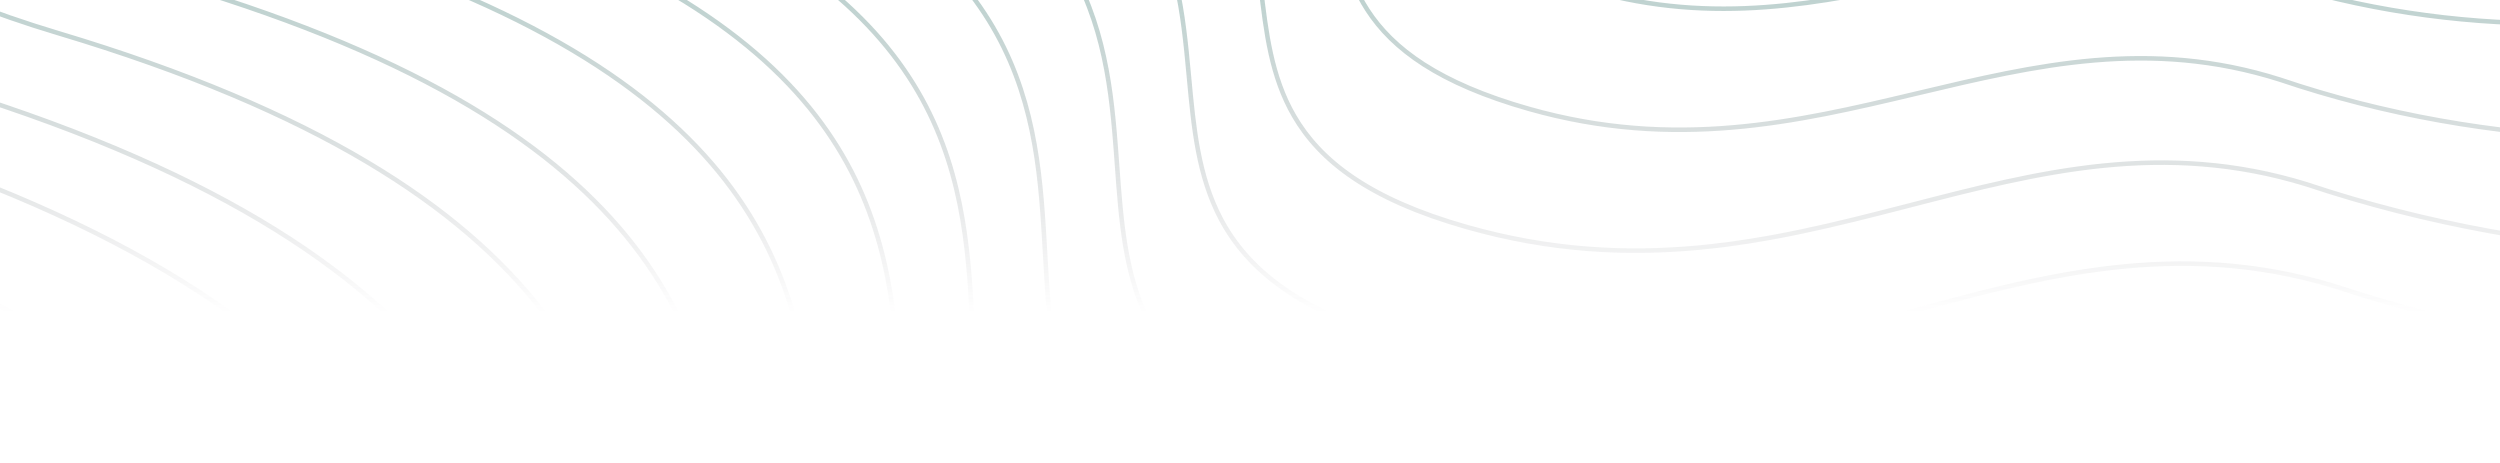 <svg width="551" height="102" viewBox="0 0 551 102" fill="none" xmlns="http://www.w3.org/2000/svg">
    <g clip-path="url(#clip0_9559_71509)">
        <path fill-rule="evenodd" clip-rule="evenodd"
            d="M381.94 396.026C307.14 419.602 227.209 441.784 122.741 412.332C70.48 397.599 46.84 374.908 35.886 347.596C30.418 333.964 28.125 319.212 26.979 303.79C26.32 294.908 26.039 285.766 25.755 276.481L25.755 276.478L25.755 276.476L25.755 276.474L25.755 276.472L25.755 276.469L25.755 276.468L25.755 276.466L25.755 276.464L25.755 276.462L25.755 276.46L25.755 276.459L25.755 276.457L25.755 276.456C25.546 269.659 25.335 262.786 24.971 255.883C23.244 223.138 18.068 189.35 -6.542 157.81C-31.159 126.263 -75.274 96.895 -155.033 73.138C-234.959 49.331 -285.198 4.826 -311.19 -48.652C-337.177 -102.12 -338.899 -164.501 -321.904 -224.026C-287.922 -343.056 -179.043 -450.838 -39.267 -453.294C30.473 -454.519 77.95 -459.91 114.301 -469.85C150.636 -479.786 175.873 -494.273 201.126 -513.725C214.562 -524.075 228.01 -535.838 243.138 -549.071C284.889 -585.591 339.437 -633.305 441.867 -693.405C581.562 -775.37 769.018 -759.4 906.904 -692.933C975.852 -659.697 1032.46 -613.811 1064.52 -561.165C1096.58 -508.5 1104.08 -449.072 1074.77 -388.854C1045.55 -328.821 1030.97 -287.282 1027.33 -253.581C1023.69 -219.912 1030.96 -194.032 1045.54 -165.295C1053.53 -149.553 1063.72 -132.948 1075.5 -113.74L1075.5 -113.739C1106.75 -62.802 1149.23 6.436 1191.68 126.41C1218.71 202.802 1213.98 262.131 1187.05 306.686C1160.14 351.225 1111.11 380.894 1049.75 398.11C927.042 432.54 754.779 417.247 610.395 371.156C530.86 348.778 464.252 369.915 393.922 392.233C389.941 393.496 385.948 394.763 381.94 396.026ZM393.675 391.262C463.961 368.956 530.839 347.731 610.674 370.196L610.682 370.198L610.691 370.201C754.964 416.258 927.02 431.507 1049.48 397.147C1110.7 379.968 1159.46 350.408 1186.2 306.168C1212.92 261.944 1217.7 202.946 1190.74 126.744C1148.33 6.88 1105.95 -62.196 1074.7 -113.124C1062.9 -132.368 1052.68 -149.02 1044.65 -164.843C1030.01 -193.701 1022.67 -219.777 1026.34 -253.689C1030 -287.569 1044.64 -329.235 1073.87 -389.292C1103.01 -449.164 1095.58 -508.232 1063.66 -560.645C1031.74 -613.078 975.304 -658.852 906.469 -692.033C768.789 -758.4 581.7 -774.291 442.373 -692.542C340.033 -632.495 285.595 -584.878 243.851 -548.363C228.702 -535.112 215.224 -523.323 201.736 -512.933C176.4 -493.417 151.048 -478.862 114.564 -468.885C78.096 -458.913 30.523 -453.52 -39.249 -452.294C-178.496 -449.848 -287.055 -342.45 -320.943 -223.751C-337.884 -164.413 -336.149 -102.293 -310.291 -49.089C-284.437 4.104 -234.442 48.441 -154.747 72.18C-74.884 95.968 -30.548 125.42 -5.754 157.195C19.046 188.978 24.239 223.017 25.969 255.831C26.335 262.764 26.545 269.626 26.752 276.399L26.752 276.403L26.754 276.458L26.754 276.464L26.755 276.47L26.755 276.476L26.755 276.483L26.756 276.49C27.039 285.746 27.317 294.836 27.977 303.716C29.119 319.094 31.402 333.729 36.814 347.224C47.62 374.167 70.954 396.693 123.013 411.37C227.184 440.738 306.874 418.637 381.64 395.073C385.664 393.804 389.675 392.531 393.675 391.262ZM138.894 383.201C238.022 411.158 313.868 390.101 384.841 367.724C388.643 366.525 392.431 365.323 396.208 364.124C462.938 342.94 526.13 322.88 601.586 344.118C738.583 387.867 902.034 402.384 1018.47 369.702C1076.69 353.36 1123.22 325.196 1148.76 282.913C1174.31 240.615 1178.8 184.293 1153.15 111.78C1112.87 -2.098 1072.57 -67.821 1042.92 -116.17C1031.74 -134.4 1022.07 -150.161 1014.49 -165.101C1000.66 -192.373 993.763 -216.933 997.216 -248.885C1000.67 -280.869 1014.5 -320.292 1042.22 -377.273C1070.03 -434.439 1062.92 -490.856 1032.49 -540.85C1002.07 -590.825 948.36 -634.382 882.937 -665.93C752.104 -729.02 574.233 -744.18 441.679 -666.376C344.489 -609.33 292.731 -564.039 253.117 -529.375L253.115 -529.373L253.114 -529.373L253.108 -529.368L253.106 -529.366L253.106 -529.365C238.757 -516.81 226.002 -505.649 213.257 -495.828C189.299 -477.366 165.357 -463.618 130.885 -454.188C96.398 -444.753 51.354 -439.637 -14.815 -438.474C-147.45 -436.143 -250.765 -333.829 -283.01 -220.842C-299.136 -164.337 -297.503 -105.121 -272.843 -54.364C-248.178 -3.597 -200.504 38.65 -124.662 61.249C-48.989 83.797 -7.138 111.67 16.214 141.608C39.56 171.538 44.471 203.602 46.109 234.682C46.455 241.233 46.655 247.757 46.853 254.209L46.853 254.211L46.853 254.212L46.853 254.213L46.853 254.215L46.853 254.216L46.853 254.217L46.853 254.218L46.853 254.22L46.853 254.221L46.853 254.223L46.853 254.224L46.853 254.225L46.853 254.227L46.853 254.23C47.123 263.043 47.389 271.722 48.015 280.154C49.102 294.793 51.278 308.798 56.467 321.741C66.864 347.674 89.302 369.215 138.894 383.201ZM601.866 343.158C526.109 321.833 462.648 341.981 395.96 363.153C392.165 364.358 388.359 365.566 384.54 366.77C313.602 389.136 237.997 410.112 139.165 382.239C89.777 368.31 67.644 346.933 57.395 321.368C52.262 308.563 50.096 294.675 49.012 280.08C48.386 271.651 48.123 263.025 47.854 254.241C47.656 247.784 47.456 241.241 47.108 234.629C45.466 203.482 40.538 171.167 17.003 140.993C-6.527 110.827 -48.599 82.87 -124.377 60.29C-199.987 37.76 -247.417 -4.319 -271.943 -54.801C-296.475 -105.294 -298.121 -164.249 -282.049 -220.567C-249.897 -333.224 -146.904 -435.153 -14.798 -437.474C51.404 -438.638 96.544 -443.757 131.149 -453.223C165.77 -462.694 189.827 -476.511 213.868 -495.036C226.661 -504.895 239.444 -516.079 253.81 -528.65L253.811 -528.651L253.813 -528.652L253.817 -528.656L253.824 -528.662L253.83 -528.667L253.83 -528.668C293.437 -563.326 345.086 -608.521 442.185 -665.514C574.372 -743.102 751.875 -728.021 882.503 -665.029C947.811 -633.536 1001.35 -590.092 1031.64 -540.33C1061.92 -490.587 1068.97 -434.531 1041.32 -377.711C1013.59 -320.707 999.697 -281.155 996.221 -248.993C992.743 -216.798 999.708 -192.042 1013.6 -164.648C1021.22 -149.628 1030.91 -133.821 1042.12 -115.555C1071.76 -67.215 1111.97 -1.655 1152.21 112.114C1177.79 184.437 1173.25 240.428 1147.9 282.396C1122.54 324.379 1076.28 352.434 1018.2 368.739C902.013 401.351 738.768 386.878 601.883 343.163L601.874 343.16L601.866 343.158ZM387.626 340.509C320.339 361.734 248.427 381.708 154.44 355.189C107.419 341.922 86.139 321.485 76.279 296.878C71.358 284.598 69.294 271.311 68.264 257.425C67.67 249.439 67.418 241.218 67.162 232.87L67.162 232.868L67.162 232.865L67.162 232.863L67.162 232.861L67.162 232.858L67.162 232.856L67.162 232.854L67.162 232.852L67.162 232.85L67.162 232.848L67.162 232.846L67.162 232.844L67.162 232.842L67.162 232.831C66.974 226.706 66.784 220.512 66.457 214.294C64.904 184.817 60.248 154.41 38.12 126.028C15.986 97.637 -23.686 71.202 -95.425 49.815C-167.333 28.378 -212.536 -11.698 -235.924 -59.858C-259.306 -108.008 -260.854 -164.182 -245.564 -217.781C-214.992 -324.959 -117.036 -422.015 8.723 -424.226C71.454 -425.329 114.156 -430.182 146.848 -439.129C179.525 -448.073 202.22 -461.112 224.932 -478.621C237.016 -487.937 249.111 -498.526 262.718 -510.438C300.274 -543.318 349.347 -586.279 441.49 -640.389C567.168 -714.192 735.808 -699.811 859.85 -639.967C921.877 -610.042 972.806 -568.725 1001.65 -521.318C1030.5 -473.891 1037.24 -420.37 1010.87 -366.14C984.593 -312.093 971.483 -274.703 968.207 -244.371C964.934 -214.071 971.472 -190.78 984.585 -164.915C991.768 -150.746 1000.93 -135.799 1011.53 -118.508C1039.64 -72.649 1077.85 -10.306 1116.04 97.711C1140.36 166.495 1136.1 219.926 1111.87 260.054C1087.65 300.167 1043.53 326.883 988.334 342.385C877.945 373.386 722.979 359.616 593.097 318.119C521.568 297.977 461.666 317.001 398.401 337.094C394.821 338.231 391.23 339.372 387.626 340.509ZM398.153 336.123C461.375 316.042 521.547 296.929 593.376 317.158L593.384 317.161L593.393 317.163C723.164 358.627 877.923 372.353 988.063 341.422C1043.13 325.958 1086.98 299.35 1111.02 259.537C1135.05 219.739 1139.35 166.639 1115.1 98.044C1076.95 -9.863 1038.83 -72.043 1010.73 -117.893C1000.11 -135.22 990.916 -150.214 983.693 -164.463C970.519 -190.45 963.914 -213.936 967.212 -244.478C970.508 -274.989 983.683 -312.508 1009.97 -366.577C1036.18 -420.462 1029.49 -473.623 1000.79 -520.798C972.081 -567.992 921.329 -609.196 859.416 -639.066C735.579 -698.811 567.306 -713.114 441.996 -639.527C349.944 -585.47 300.981 -542.605 263.432 -509.732L263.431 -509.731C249.803 -497.8 237.678 -487.185 225.543 -477.829C202.749 -460.256 179.938 -447.149 147.112 -438.165C114.302 -429.185 71.504 -424.33 8.74 -423.226C-116.489 -421.024 -214.124 -324.354 -244.603 -217.507C-259.839 -164.094 -258.278 -108.181 -235.024 -60.295C-211.775 -12.419 -166.815 27.488 -95.139 48.856C-23.295 70.275 16.597 96.794 38.909 125.413C61.227 154.039 65.899 184.696 67.455 214.241C67.786 220.514 67.976 226.72 68.163 232.845C68.418 241.176 68.668 249.357 69.261 257.351C70.288 271.194 72.341 284.364 77.207 296.506C86.92 320.744 107.895 341.017 154.712 354.227C248.401 380.662 320.073 360.769 387.325 339.555C390.945 338.413 394.552 337.267 398.15 336.125L398.153 336.123ZM167.6 331.66C257.236 356.972 325.819 337.907 389.987 317.649C393.424 316.564 396.848 315.476 400.262 314.391C460.595 295.214 517.713 277.059 585.918 296.28C709.782 335.886 857.566 349.029 962.843 319.44C1015.49 304.644 1057.57 279.144 1080.67 240.853C1103.78 202.547 1107.83 151.546 1084.64 85.895C1048.23 -17.199 1011.78 -76.703 984.976 -120.471L984.975 -120.472C974.868 -136.973 966.131 -151.238 959.282 -164.758C946.779 -189.441 940.546 -211.665 943.666 -240.578C946.79 -269.523 959.291 -305.205 984.353 -356.786C1009.5 -408.551 1003.07 -459.64 975.553 -504.909C948.046 -550.16 899.475 -589.595 840.321 -618.156C722.025 -675.274 561.195 -689.001 441.335 -618.558C353.462 -566.915 306.662 -525.91 270.847 -494.53C257.872 -483.162 246.338 -473.056 234.816 -464.166C213.159 -447.456 191.519 -435.014 160.36 -426.479C129.186 -417.94 88.466 -413.309 28.645 -412.256C-91.296 -410.146 -184.717 -317.507 -213.875 -215.209C-228.456 -164.05 -226.98 -110.432 -204.679 -64.472C-182.373 -18.501 -139.26 19.75 -70.681 40.212C-2.27 60.623 35.557 85.85 56.661 112.941C77.759 140.024 82.198 169.038 83.679 197.169C83.991 203.09 84.172 208.988 84.351 214.822L84.351 214.824L84.351 214.826L84.351 214.828L84.351 214.83L84.351 214.832L84.351 214.835L84.351 214.837L84.351 214.84L84.351 214.842L84.351 214.845L84.351 214.848L84.351 214.851L84.351 214.854L84.351 214.857L84.351 214.86L84.352 214.867L84.352 214.875L84.352 214.882L84.353 214.889L84.353 214.897L84.353 214.905L84.354 214.913C84.597 222.875 84.837 230.718 85.402 238.334C86.385 251.588 88.353 264.272 93.047 275.995C102.454 299.488 122.755 318.996 167.6 331.66ZM586.198 295.32C517.692 276.011 460.303 294.254 400.014 313.42L400.01 313.421L399.928 313.447C396.524 314.529 393.111 315.614 389.686 316.695C325.553 336.942 257.211 355.926 167.872 330.698C123.23 318.092 103.235 298.748 93.975 275.623C89.337 264.037 87.379 251.471 86.4 238.26C85.834 230.631 85.595 222.824 85.352 214.873C85.174 209.028 84.993 203.105 84.678 197.117C83.193 168.918 78.738 139.653 57.45 112.326C36.169 85.008 -1.879 59.696 -70.395 39.253C-138.742 18.861 -181.612 -19.223 -203.78 -64.908C-225.953 -110.604 -227.441 -163.962 -212.913 -214.935C-183.849 -316.903 -90.749 -409.155 28.662 -411.256C88.516 -412.31 129.332 -416.944 160.624 -425.515C191.932 -434.09 213.687 -446.601 235.427 -463.374C247.001 -472.305 258.564 -482.436 271.561 -493.824C307.37 -525.198 354.06 -566.106 441.842 -617.696C561.334 -687.923 721.795 -674.274 839.886 -617.256C898.925 -588.749 947.321 -549.427 974.699 -504.39C1002.06 -459.372 1008.44 -408.644 983.453 -357.223C958.38 -305.619 945.815 -269.809 942.672 -240.685C939.525 -211.53 945.826 -189.111 958.39 -164.306C965.28 -150.705 974.046 -136.394 984.175 -119.857C1010.98 -76.097 1047.32 -16.756 1083.7 86.228C1106.82 151.69 1102.72 202.36 1079.81 240.336C1056.89 278.327 1015.08 303.719 962.573 318.477C857.545 347.996 709.967 334.896 586.214 295.325L586.206 295.322L586.198 295.32ZM392.888 289.343C332.547 308.402 268.049 326.342 183.753 302.525C141.577 290.609 122.478 272.25 113.629 250.135C109.213 239.102 107.362 227.165 106.438 214.694C105.906 207.512 105.679 200.116 105.449 192.606C105.281 187.106 105.111 181.545 104.817 175.964C103.425 149.498 99.251 122.208 79.418 96.735C59.579 71.253 24.015 47.521 -40.311 28.318C-104.805 9.065 -145.353 -26.929 -166.332 -70.188C-187.306 -113.437 -188.694 -163.891 -174.98 -212.029C-147.56 -308.284 -59.704 -395.455 53.096 -397.44C109.347 -398.431 147.635 -402.788 176.945 -410.821C206.24 -418.849 226.585 -430.554 246.947 -446.273C257.781 -454.636 268.625 -464.143 280.826 -474.838C314.504 -504.362 358.515 -542.944 441.148 -591.534C553.867 -657.816 705.111 -644.898 816.354 -591.157C871.982 -564.283 917.66 -527.178 943.53 -484.598C969.412 -441.999 975.461 -393.922 951.806 -345.21C928.24 -296.68 916.487 -263.113 913.55 -235.886C910.617 -208.69 916.476 -187.787 928.231 -164.568C934.67 -151.849 942.885 -138.429 952.389 -122.905C977.597 -81.726 1011.87 -25.738 1046.11 71.26C1067.92 133.034 1064.11 181.027 1042.37 217.077C1020.64 253.111 981.068 277.106 931.561 291.028C832.559 318.868 693.586 306.501 577.11 269.238C512.983 251.157 459.282 268.235 402.547 286.278C399.338 287.298 396.119 288.322 392.888 289.343ZM402.299 285.307C458.99 267.276 512.963 250.109 577.389 268.278L577.398 268.28L577.406 268.283C693.771 305.512 832.537 317.836 931.291 290.065C980.663 276.181 1019.97 252.295 1041.52 216.561C1063.06 180.841 1066.91 133.178 1045.17 71.593C1010.97 -25.295 976.791 -81.121 951.588 -122.291L951.587 -122.293L951.585 -122.295C942.061 -137.853 933.818 -151.318 927.339 -164.116C915.523 -187.456 909.596 -208.555 912.556 -235.993C915.512 -263.399 927.329 -297.094 950.906 -345.646C974.394 -394.015 968.404 -441.731 942.676 -484.079C916.935 -526.445 871.433 -563.438 815.919 -590.256C704.881 -643.899 554.005 -656.737 441.654 -590.672C359.112 -542.135 315.212 -503.65 281.54 -474.132C269.318 -463.418 258.444 -453.885 247.559 -445.482C227.114 -429.699 206.653 -417.926 177.209 -409.857C147.781 -401.791 109.397 -397.431 53.114 -396.441C-59.156 -394.464 -146.692 -307.681 -174.019 -211.755C-187.679 -163.803 -186.279 -113.609 -165.432 -70.624C-144.591 -27.65 -104.287 8.177 -40.025 27.36C24.406 46.594 60.19 70.411 80.207 96.12C100.23 121.837 104.42 149.378 105.816 175.911C106.111 181.52 106.281 187.067 106.448 192.542L106.448 192.546L106.45 192.601L106.45 192.607L106.45 192.613L106.451 192.62C106.679 200.099 106.903 207.442 107.435 214.62C108.356 227.048 110.197 238.868 114.557 249.764C123.259 271.51 142.053 289.704 184.025 301.563C268.024 325.296 332.281 307.438 392.586 288.389C395.835 287.363 399.071 286.334 402.299 285.307ZM196.897 278.994C276.843 301.604 338.013 284.573 395.234 266.481C398.287 265.516 401.329 264.547 404.362 263.582L404.377 263.577L404.393 263.572C458.195 246.445 509.113 230.237 569.915 247.397C680.372 282.769 812.165 294.509 906.055 268.081C953.005 254.865 990.543 232.086 1011.15 197.874C1031.77 163.647 1035.38 118.083 1014.7 59.442C982.228 -32.633 949.724 -85.782 925.82 -124.87C916.808 -139.605 909.019 -152.342 902.913 -164.413C891.768 -186.449 886.213 -206.286 888.994 -232.095C891.778 -257.935 902.922 -289.794 925.269 -335.858C947.706 -382.106 941.968 -427.75 917.421 -468.192C892.885 -508.614 849.564 -543.839 796.809 -569.349C691.312 -620.364 547.878 -632.627 440.977 -569.706C362.615 -523.582 320.877 -486.957 288.939 -458.932C277.37 -448.781 267.087 -439.758 256.815 -431.82C237.508 -416.901 218.218 -405.793 190.441 -398.173C162.65 -390.549 126.345 -386.413 73.002 -385.473C-33.979 -383.588 -117.301 -300.834 -143.306 -209.459C-156.312 -163.761 -154.996 -115.863 -135.103 -74.804C-115.205 -33.734 -76.748 0.436 -15.582 18.713C45.415 36.939 79.134 59.465 97.943 83.646C116.746 107.82 120.704 133.718 122.024 158.837C122.303 164.133 122.464 169.411 122.624 174.632L122.624 174.645L122.624 174.648C122.842 181.772 123.057 188.789 123.561 195.601C124.438 207.44 126.193 218.773 130.382 229.25C138.778 250.251 156.896 267.682 196.897 278.994ZM570.195 246.437C509.092 229.189 457.903 245.486 404.145 262.602C401.083 263.576 398.013 264.554 394.933 265.528C337.746 283.608 276.817 300.558 197.169 278.032C157.373 266.777 139.559 249.511 131.31 228.879C127.177 218.539 125.432 207.323 124.558 195.527C124.054 188.714 123.841 181.745 123.625 174.646L123.624 174.637L123.624 174.629L123.624 174.621L123.623 174.614L123.623 174.607L123.623 174.6L123.623 174.594L123.621 174.539L123.621 174.535C123.463 169.351 123.302 164.097 123.023 158.785C121.699 133.598 117.725 107.449 98.733 83.032C79.746 58.623 45.806 36.013 -15.296 17.755C-76.229 -0.453 -114.443 -34.455 -134.203 -75.24C-153.968 -116.035 -155.297 -163.673 -142.344 -209.185C-116.433 -300.231 -33.431 -382.597 73.02 -384.473C126.394 -385.414 162.796 -389.552 190.706 -397.209C218.631 -404.869 238.037 -416.046 257.427 -431.029C267.751 -439.006 278.063 -448.056 289.654 -458.226L289.654 -458.226L289.654 -458.227C321.585 -486.245 363.213 -522.773 441.485 -568.844C548.017 -631.549 691.082 -619.364 796.374 -568.449C849.014 -542.994 892.16 -507.882 916.566 -467.673C940.96 -427.482 946.639 -382.198 924.37 -336.295C902.011 -290.208 890.803 -258.22 887.999 -232.202C885.192 -206.152 890.814 -186.119 902.021 -163.961C908.167 -151.811 915.985 -139.027 925.018 -124.256C948.919 -85.177 981.324 -32.191 1013.76 59.775C1034.37 118.226 1030.72 163.461 1010.3 197.358C989.867 231.27 952.601 253.94 905.784 267.118C812.143 293.476 680.557 281.78 570.212 246.442L570.204 246.44L570.195 246.437ZM397.919 240.353C344.242 257.339 286.854 273.332 211.852 252.102C174.324 241.479 157.318 225.109 149.438 205.381C145.507 195.541 143.86 184.897 143.038 173.781C142.564 167.38 142.363 160.786 142.158 154.092C142.009 149.19 141.857 144.235 141.596 139.264C140.358 115.682 136.646 91.376 119.014 68.688C101.376 45.992 69.752 24.847 12.538 7.736C-44.845 -9.426 -80.928 -41.512 -99.597 -80.079C-118.261 -118.635 -119.495 -163.612 -107.294 -206.522C-82.897 -292.32 -4.728 -370.025 95.642 -371.795C145.678 -372.678 179.731 -376.561 205.797 -383.718C231.848 -390.87 249.94 -401.297 268.048 -415.302C277.681 -422.753 287.326 -431.223 298.177 -440.753L298.179 -440.754C328.137 -467.065 367.293 -501.454 440.803 -544.759C541.092 -603.84 675.651 -592.323 774.618 -544.425C824.107 -520.473 864.75 -487.399 887.769 -449.441C910.8 -411.465 916.184 -368.601 895.133 -325.171C874.171 -281.924 863.719 -252.017 861.108 -227.762C858.5 -203.539 863.709 -184.921 874.162 -164.235C879.888 -152.905 887.194 -140.948 895.646 -127.115C918.07 -90.417 948.563 -40.514 979.026 45.935C998.429 100.995 995.041 143.784 975.694 175.928C956.356 208.057 921.135 229.447 877.09 241.856C789.009 266.67 665.375 255.647 561.759 222.437C504.733 206.328 456.978 221.543 406.509 237.623C403.655 238.532 400.792 239.444 397.919 240.353ZM406.26 236.652C456.686 220.584 504.712 205.28 562.039 221.477L562.048 221.479L562.056 221.482C665.561 254.658 788.987 265.637 876.819 240.893C920.73 228.522 955.68 207.242 974.837 175.412C993.986 143.598 997.419 101.139 978.083 46.267C947.659 -40.071 917.264 -89.813 894.845 -126.502C886.37 -140.371 879.036 -152.374 873.269 -163.784C862.755 -184.591 857.48 -203.405 860.113 -227.869C862.744 -252.302 873.26 -282.337 894.233 -325.607C915.118 -368.693 909.793 -411.198 886.914 -448.923C864.024 -486.667 823.557 -519.628 774.182 -543.525C675.42 -591.324 541.23 -602.761 441.31 -543.897C367.891 -500.645 328.846 -466.354 298.894 -440.048C288.02 -430.499 278.346 -422.002 268.66 -414.511C250.469 -400.443 232.262 -389.947 206.062 -382.754C179.877 -375.564 145.728 -371.679 95.66 -370.796C-4.179 -369.035 -82.029 -291.717 -106.332 -206.249C-118.48 -163.525 -117.234 -118.808 -98.697 -80.515C-80.165 -42.232 -44.326 -10.314 12.825 6.778C70.144 23.92 101.988 45.15 119.803 68.074C137.625 91.005 141.353 115.563 142.595 139.212C142.859 144.237 143.01 149.204 143.16 154.105L143.16 154.118L143.16 154.121C143.363 160.779 143.562 167.315 144.035 173.707C144.855 184.78 146.491 195.307 150.367 205.01C158.1 224.369 174.801 240.575 212.125 251.14C286.829 272.285 343.975 256.375 397.617 239.4C400.507 238.485 403.388 237.568 406.26 236.652ZM226.209 226.331C296.465 246.239 350.222 231.242 400.496 215.316C403.186 214.464 405.865 213.609 408.536 212.757L408.537 212.757L408.538 212.756L408.539 212.756C455.81 197.68 500.528 183.417 553.928 198.517C650.978 229.656 766.779 239.992 849.283 216.725C890.54 205.089 923.536 185.031 941.653 154.898C959.779 124.75 962.951 84.622 944.777 32.992C916.244 -48.064 887.681 -94.858 866.679 -129.266C858.763 -142.235 851.922 -153.444 846.56 -164.064C836.772 -183.455 831.895 -200.905 834.337 -223.609C836.782 -246.344 846.569 -274.381 866.202 -314.928C885.923 -355.658 880.879 -395.857 859.303 -431.471C837.74 -467.066 799.669 -498.079 753.314 -520.538C660.615 -565.45 534.577 -576.25 440.635 -520.85C371.783 -480.246 335.107 -448.001 307.048 -423.332L307.047 -423.331C296.884 -414.397 287.852 -406.456 278.831 -399.471C261.873 -386.343 244.932 -376.568 220.538 -369.864C196.129 -363.155 164.238 -359.514 117.376 -358.687C23.353 -357.027 -49.87 -284.159 -72.722 -203.706C-84.151 -163.469 -82.996 -121.291 -65.512 -85.133C-48.022 -48.965 -14.22 -18.876 39.532 -2.783C93.116 13.259 122.727 33.081 139.241 54.354C155.749 75.618 159.225 98.4 160.385 120.508C160.63 125.166 160.771 129.812 160.912 134.407C161.103 140.684 161.292 146.869 161.735 152.871C162.506 163.294 164.049 173.277 167.732 182.508C175.117 201.015 191.054 216.369 226.209 226.331ZM554.209 197.558C500.507 182.369 455.518 196.72 408.291 211.786C405.6 212.644 402.902 213.505 400.194 214.362C349.955 230.277 296.44 245.192 226.482 225.369C191.531 215.465 175.899 200.277 168.661 182.137C165.032 173.044 163.5 163.177 162.733 152.797C162.289 146.8 162.103 140.669 161.913 134.422L161.912 134.412L161.912 134.403L161.912 134.394L161.911 134.386L161.911 134.377L161.911 134.369L161.91 134.362L161.91 134.355L161.909 134.348L161.909 134.341L161.909 134.335L161.909 134.329C161.77 129.764 161.63 125.137 161.384 120.455C160.221 98.28 156.728 75.248 140.031 53.74C123.34 32.24 93.508 12.332 39.819 -3.741C-13.7 -19.764 -47.259 -49.684 -64.611 -85.569C-81.969 -121.463 -83.137 -163.381 -71.76 -203.433C-49.001 -283.557 23.903 -356.036 117.394 -357.687C164.288 -358.515 196.275 -362.158 220.803 -368.9C245.347 -375.645 262.403 -385.488 279.443 -398.681C288.516 -405.706 297.579 -413.673 307.763 -422.627C335.816 -447.29 372.382 -479.438 441.143 -519.989C534.715 -575.171 660.385 -564.451 752.878 -519.638C799.118 -497.235 837.013 -466.335 858.448 -430.953C879.871 -395.59 884.857 -355.75 865.302 -315.363C845.658 -274.794 835.807 -246.629 833.343 -223.716C830.875 -200.771 835.818 -183.126 845.668 -163.614C851.069 -152.913 857.94 -141.657 865.878 -128.653L865.878 -128.653C886.875 -94.254 915.34 -47.622 943.834 33.324C961.942 84.765 958.724 124.563 940.796 154.382C922.859 184.216 890.134 204.164 849.011 215.762C766.758 238.959 651.164 228.667 554.226 197.563L554.217 197.56L554.209 197.558ZM403.074 190.276C356.201 205.143 306.076 219.144 240.566 200.559C207.784 191.258 192.916 176.921 186.026 159.633C182.59 151.013 181.151 141.69 180.433 131.959C180.022 126.391 179.847 120.653 179.67 114.83L179.67 114.822L179.67 114.814L179.669 114.806L179.669 114.799L179.668 114.791L179.668 114.784L179.668 114.777L179.667 114.769L179.667 114.762L179.667 114.755L179.666 114.748L179.666 114.742L179.666 114.735L179.665 114.728L179.665 114.722L179.664 114.699L179.664 114.693L179.662 114.638L179.662 114.634L179.662 114.631L179.662 114.628L179.662 114.625L179.662 114.622L179.662 114.62L179.662 114.617L179.662 114.614L179.662 114.612L179.662 114.609L179.662 114.606L179.662 114.604L179.662 114.602L179.662 114.599L179.662 114.597L179.662 114.595L179.662 114.593C179.532 110.345 179.4 106.053 179.174 101.75C178.093 81.116 174.853 59.859 159.468 40.018C144.078 20.17 116.479 1.67 66.527 -13.303C16.406 -28.327 -15.116 -56.419 -31.426 -90.189C-47.731 -123.949 -48.808 -163.327 -38.15 -200.892C-16.842 -275.999 51.434 -344.03 139.11 -345.579C182.799 -346.352 212.527 -349.75 235.279 -356.011C258.017 -362.268 273.807 -371.389 289.614 -383.642C298.022 -390.16 306.442 -397.571 315.916 -405.911L315.917 -405.911C342.077 -428.938 376.274 -459.04 440.467 -496.943C528.061 -548.663 645.58 -538.579 732.009 -496.653C775.23 -475.687 810.73 -446.735 830.838 -413.502C850.957 -380.251 855.662 -342.716 837.271 -304.686C818.967 -266.839 809.845 -240.673 807.566 -219.457C805.29 -198.272 809.835 -181.99 818.959 -163.894C823.956 -153.984 830.333 -143.522 837.712 -131.418C857.293 -99.301 883.925 -55.616 910.527 20.047C927.474 68.246 924.518 105.714 907.612 133.866C890.715 162.003 859.944 180.73 821.476 191.592C744.549 213.313 636.581 203.663 546.098 174.597C496.323 160.505 454.643 173.815 410.57 187.888L410.563 187.89C408.075 188.685 405.579 189.482 403.074 190.276ZM410.322 186.917C454.35 172.856 496.303 159.457 546.379 173.637L546.387 173.639L546.396 173.642C636.767 202.674 744.528 212.28 821.204 190.629C859.538 179.805 890.038 161.188 906.755 133.351C923.463 105.528 926.464 68.39 909.584 20.379C883.02 -55.175 856.486 -98.697 836.91 -130.806C829.509 -142.946 823.103 -153.454 818.066 -163.444C808.881 -181.661 804.27 -198.138 806.572 -219.564C808.87 -240.957 818.056 -267.251 836.37 -305.121C854.596 -342.808 849.95 -379.984 829.982 -412.985C810.003 -446.004 774.679 -474.843 731.573 -495.753C645.349 -537.579 528.2 -547.583 440.975 -496.082C376.872 -458.232 342.786 -428.228 316.633 -405.207C307.137 -396.848 298.687 -389.41 290.226 -382.852C274.337 -370.535 258.432 -361.345 235.545 -355.047C212.673 -348.753 182.849 -345.353 139.128 -344.58C51.984 -343.039 -15.973 -275.398 -37.188 -200.619C-47.793 -163.24 -46.704 -124.12 -30.526 -90.624C-14.353 -57.138 16.926 -29.215 66.814 -14.261C116.872 0.743 144.691 19.329 160.259 39.405C175.832 59.489 179.088 80.997 180.173 101.698C180.403 106.099 180.536 110.447 180.666 114.737C180.843 120.566 181.017 126.288 181.43 131.885C182.145 141.573 183.574 150.779 186.955 159.263C193.698 176.183 208.262 190.355 240.839 199.597C306.05 218.097 355.934 204.178 402.771 189.323C405.296 188.522 407.812 187.719 410.322 186.917ZM405.38 165.237C361.886 179.044 315.366 192.049 254.57 174.787C224.143 166.147 210.337 152.826 203.938 136.758C200.749 128.747 199.413 120.086 198.747 111.047C198.363 105.844 198.199 100.479 198.034 95.036C197.912 91.052 197.79 87.026 197.579 82.991C196.575 63.831 193.569 44.098 179.301 25.681C165.027 7.256 139.426 -9.922 93.08 -23.826C46.565 -37.781 17.307 -63.876 2.168 -95.248C-12.966 -126.61 -13.964 -163.189 -4.073 -198.082C15.702 -267.845 79.066 -331.039 160.439 -332.479C200.976 -333.196 228.557 -336.352 249.664 -342.165C270.757 -347.975 285.404 -356.443 300.068 -367.819C307.869 -373.871 315.68 -380.754 324.471 -388.498L324.471 -388.498C348.745 -409.883 380.48 -437.842 440.047 -473.044C521.339 -521.084 630.396 -511.716 710.601 -472.776C750.709 -453.303 783.655 -426.411 802.318 -395.541C820.992 -364.652 825.36 -329.78 808.289 -294.45C791.306 -259.303 782.843 -235.007 780.729 -215.31C778.619 -195.645 782.833 -180.53 791.297 -163.729C795.932 -154.528 801.848 -144.815 808.694 -133.577L808.695 -133.574C826.864 -103.747 851.579 -63.172 876.264 7.101C891.991 51.869 889.25 86.677 873.556 112.833C857.871 138.975 829.31 156.37 793.61 166.459C722.222 186.634 622.032 177.67 538.069 150.675C491.895 137.592 453.23 149.949 412.334 163.019C410.024 163.758 407.706 164.498 405.38 165.237ZM412.085 162.049C452.937 148.99 491.874 136.544 538.35 149.716L538.359 149.718L538.367 149.721C622.218 176.681 722.2 185.601 793.338 165.497C828.903 155.446 857.194 138.16 872.699 112.318C888.195 86.491 890.981 52.013 875.321 7.432C850.674 -62.73 826.057 -103.144 807.893 -132.963C801.025 -144.238 795.079 -153.998 790.404 -163.279C781.879 -180.202 777.599 -195.51 779.735 -215.417C781.868 -235.291 790.394 -259.715 807.388 -294.885C824.294 -329.872 819.985 -364.385 801.462 -395.023C782.928 -425.681 750.158 -452.46 710.164 -471.876C630.165 -510.716 521.478 -520.004 440.556 -472.183C381.079 -437.035 349.455 -409.173 325.188 -387.794L325.187 -387.793C316.375 -380.03 308.534 -373.122 300.681 -367.029C285.935 -355.589 271.172 -347.052 249.93 -341.201C228.703 -335.355 201.026 -332.197 160.456 -331.479C79.617 -330.048 16.571 -267.245 -3.111 -197.809C-12.949 -163.102 -11.938 -126.781 3.069 -95.683C18.07 -64.594 47.085 -38.669 93.367 -24.784C139.819 -10.848 165.64 6.415 180.092 25.068C194.548 43.729 197.571 63.711 198.577 82.939C198.791 87.028 198.914 91.066 199.035 95.05L199.035 95.056L199.035 95.057C199.199 100.468 199.361 105.777 199.744 110.973C200.407 119.969 201.732 128.514 204.867 136.388C211.119 152.088 224.622 165.243 254.843 173.825C315.341 191.003 361.619 178.079 405.077 164.284C407.364 163.558 409.644 162.829 411.918 162.102L412.027 162.068L412.085 162.049ZM408.189 141.547C367.597 154.086 324.336 165.968 268.29 150.054C239.619 141.912 226.394 129.546 220.113 114.687C216.981 107.279 215.59 99.283 214.842 90.947C214.392 85.935 214.174 80.768 213.952 75.527L213.951 75.505C213.805 72.058 213.658 68.579 213.442 65.092C212.352 47.442 209.511 29.274 196.37 12.275C183.224 -4.732 159.715 -20.636 117.137 -33.615L117.274 -34.064L117.137 -33.615C74.292 -46.719 47.21 -71.03 33.115 -100.2C19.025 -129.36 17.938 -163.322 26.979 -195.697C45.055 -260.426 103.672 -318.975 180.185 -320.284C218.069 -320.936 243.836 -323.903 263.534 -329.346C283.216 -334.784 296.857 -342.698 310.481 -353.279C317.629 -358.829 324.778 -365.12 332.794 -372.174C355.354 -392.027 384.779 -417.919 440.351 -450.343C515.817 -494.373 616.628 -485.731 690.817 -449.725C727.917 -431.719 758.411 -406.846 775.761 -378.231C793.122 -349.598 797.315 -317.22 781.791 -284.303L781.789 -284.301C766.351 -252.057 758.651 -229.643 756.734 -211.372C754.819 -193.132 758.665 -178.986 766.408 -163.261C770.749 -154.444 776.324 -145.123 782.791 -134.309C799.403 -106.533 821.906 -68.906 844.538 -4.673C859.003 36.423 856.443 68.526 841.933 92.754C827.431 116.966 801.054 133.209 768.095 142.725C702.186 161.755 609.702 153.962 532.126 128.886C488.887 116.478 452.528 127.774 414.149 139.698C412.168 140.314 410.182 140.931 408.189 141.547ZM413.911 138.725C452.245 126.813 488.873 115.43 532.409 127.928L532.417 127.93L532.425 127.932C609.886 152.972 702.159 160.722 767.817 141.765C800.642 132.288 826.752 116.155 841.075 92.24C855.39 68.34 857.993 36.564 843.595 -4.341C820.999 -68.471 798.593 -105.932 781.988 -133.697C775.498 -144.548 769.894 -153.918 765.511 -162.819C757.709 -178.664 753.8 -193 755.739 -211.477C757.675 -229.923 765.437 -252.463 780.886 -284.731C796.25 -317.306 792.116 -349.329 774.906 -377.713C757.685 -406.115 727.365 -430.875 690.38 -448.825C616.398 -484.731 515.954 -493.295 440.855 -449.479C385.376 -417.11 356.061 -391.314 333.507 -371.467L333.503 -371.464L333.5 -371.461L333.499 -371.46C325.466 -364.391 318.29 -358.077 311.095 -352.489C297.388 -341.845 283.632 -333.861 263.8 -328.382C243.984 -322.906 218.12 -319.936 180.202 -319.284C104.219 -317.984 45.925 -259.823 27.942 -195.428C18.954 -163.24 20.051 -129.535 34.015 -100.635C47.975 -71.745 74.818 -47.603 117.429 -34.571C160.112 -21.561 183.84 -5.57 197.161 11.663C210.488 28.903 213.346 47.318 214.44 65.03C214.659 68.57 214.807 72.071 214.953 75.528L214.953 75.53C215.173 80.745 215.39 85.86 215.838 90.858C216.582 99.147 217.96 107.026 221.034 114.298C227.163 128.797 240.088 141.006 268.563 149.092C324.312 164.922 367.332 153.121 407.894 140.591C409.892 139.974 411.885 139.354 413.874 138.737L413.911 138.725ZM282.001 125.319C333.297 139.886 373.299 129.127 410.989 117.855C412.645 117.36 414.296 116.864 415.943 116.369C451.807 105.593 485.867 95.359 526.174 107.096C597.365 130.253 682.142 136.874 742.571 118.99C772.791 110.047 796.984 94.956 810.302 72.673C823.629 50.375 826.008 20.975 812.804 -16.448L812.804 -16.448C792.233 -74.62 771.944 -109.278 756.892 -134.99L756.891 -134.992L756.889 -134.996C750.795 -145.406 745.559 -154.35 741.511 -162.794C734.489 -177.443 731.011 -190.62 732.73 -207.437C734.451 -224.282 741.389 -244.813 755.282 -274.154L755.285 -274.16C769.262 -304.663 765.243 -334.547 749.196 -360.923C733.16 -387.282 705.117 -410.136 671.025 -426.676C602.852 -459.749 510.287 -467.664 440.648 -427.644C389.077 -398.008 361.966 -374.183 341.119 -355.862L341.119 -355.861C333.873 -349.493 327.383 -343.79 320.887 -338.74C308.301 -328.955 295.668 -321.594 277.396 -316.527C259.108 -311.456 235.155 -308.677 199.924 -308.09C128.27 -306.912 74.401 -253.01 58.024 -193.313C49.833 -163.456 51.008 -132.112 64.054 -105.154C77.105 -78.186 102.012 -55.658 141.185 -43.405L141.186 -43.405C179.995 -31.353 201.412 -16.721 213.431 -1.133C225.445 14.449 228.12 31.052 229.298 47.192C229.514 50.15 229.68 53.1 229.844 56.027C230.127 61.063 230.406 66.03 230.93 70.847C231.759 78.481 233.207 85.811 236.28 92.616C242.444 106.265 255.087 117.676 282.001 125.319ZM526.461 106.138C485.86 94.313 451.536 104.628 415.718 115.392C414.05 115.893 412.378 116.396 410.703 116.897C373.039 128.161 333.276 138.84 282.275 124.357C255.546 116.767 243.198 105.505 237.192 92.205C234.18 85.536 232.748 78.323 231.924 70.739C231.403 65.944 231.127 61.03 230.845 56.016L230.845 56.013L230.844 56.001L230.844 55.999C230.68 53.072 230.514 50.11 230.295 47.119C229.114 30.922 226.42 14.075 214.223 -1.744C202.031 -17.556 180.397 -32.275 141.483 -44.36C102.543 -56.54 77.871 -78.898 64.954 -105.59C52.032 -132.291 50.849 -163.38 58.988 -193.048C75.271 -252.402 128.814 -305.921 199.94 -307.091C235.205 -307.678 259.256 -310.46 277.663 -315.564C296.085 -320.672 308.834 -328.102 321.501 -337.95C328.044 -343.037 334.56 -348.764 341.825 -355.148L341.826 -355.149L341.829 -355.151C362.67 -373.467 389.672 -397.197 441.146 -426.777C510.422 -466.588 602.623 -458.748 670.588 -425.776C704.565 -409.293 732.434 -386.551 748.342 -360.403C764.238 -334.274 768.197 -304.742 754.377 -274.58C740.472 -245.213 733.474 -224.557 731.735 -207.539C729.993 -190.492 733.53 -177.128 740.609 -162.361C744.702 -153.824 749.969 -144.827 756.088 -134.377C771.132 -108.681 791.324 -74.192 811.861 -16.115C824.997 21.114 822.576 50.187 809.443 72.16C796.301 94.148 772.373 109.128 742.288 118.032C682.11 135.841 597.545 129.261 526.476 106.143L526.468 106.14L526.461 106.138ZM413.781 94.163C378.993 104.167 342.249 113.802 295.705 100.584C270.547 93.439 258.488 82.984 252.441 70.546C247.423 60.226 246.578 48.576 245.705 36.532L245.704 36.523C245.53 34.126 245.355 31.713 245.146 29.293C243.881 14.663 241.371 -0.377 230.484 -14.541C219.593 -28.711 200.266 -42.07 165.226 -53.196L165.225 -53.197C129.723 -64.599 106.991 -85.344 94.984 -110.108C82.982 -134.864 81.719 -163.59 89.06 -190.929C103.738 -245.594 152.861 -294.85 219.654 -295.898C252.232 -296.419 274.372 -299.01 291.249 -303.71C308.111 -308.406 319.737 -315.212 331.284 -324.201C337.132 -328.754 342.965 -333.872 349.447 -339.56C368.581 -356.351 393.375 -378.108 440.937 -404.946C504.75 -440.956 589.067 -433.767 651.224 -403.627C682.309 -388.554 707.9 -367.719 722.623 -343.616C737.357 -319.496 741.201 -292.106 728.772 -264.017L728.767 -264.008C716.419 -237.57 710.243 -218.921 708.718 -203.502C707.195 -188.109 710.304 -175.9 716.607 -162.326C720.381 -154.196 725.284 -145.61 731.018 -135.566C734.889 -128.787 739.138 -121.343 743.676 -112.929C754.918 -92.079 767.875 -65.356 781.062 -28.224L781.062 -28.223C793.005 5.527 790.806 32.223 778.662 52.592C766.528 72.945 744.521 86.884 717.041 95.254C662.091 111.993 585.021 106.543 520.214 85.305C482.834 74.236 451.065 83.404 417.712 93.029C416.405 93.407 415.094 93.785 413.781 94.163ZM417.502 92.049C450.807 82.436 482.836 73.191 520.504 84.348L520.511 84.35L520.518 84.352C585.196 105.55 662.051 110.959 716.75 94.298C744.095 85.968 765.843 72.142 777.803 52.08C789.755 32.033 791.992 5.662 780.12 -27.89C766.952 -64.966 754.018 -91.642 742.795 -112.454C738.29 -120.809 734.052 -128.233 730.183 -135.011L730.183 -135.012L730.18 -135.016L730.179 -135.017L730.178 -135.019C724.425 -145.098 719.487 -153.748 715.7 -161.905C709.344 -175.594 706.178 -187.984 707.723 -203.601C709.265 -219.191 715.499 -237.962 727.859 -264.427C740.137 -292.178 736.354 -319.22 721.77 -343.095C707.174 -366.988 681.756 -387.711 650.788 -402.727C588.84 -432.766 504.881 -439.882 441.428 -404.076C393.967 -377.294 369.282 -355.633 350.153 -338.847C343.652 -333.142 337.792 -328 331.898 -323.412C320.271 -314.36 308.529 -307.484 291.517 -302.747C274.521 -298.013 252.283 -295.42 219.669 -294.898C153.399 -293.858 104.609 -244.981 90.026 -190.67C82.736 -163.521 84.004 -135.048 95.884 -110.545C107.76 -86.05 130.261 -65.476 165.53 -54.149C200.676 -42.989 220.215 -29.542 231.277 -15.151C242.343 -0.754 244.873 14.524 246.142 29.206C246.355 31.664 246.532 34.102 246.708 36.515C247.584 48.558 248.414 59.978 253.34 70.109C259.224 82.211 270.995 92.527 295.978 99.623C342.231 112.758 378.737 103.2 413.505 93.201C414.788 92.833 416.068 92.463 417.347 92.094L417.502 92.049ZM309.424 75.846C351.217 87.715 384.702 79.204 416.587 70.467C417.552 70.203 418.514 69.939 419.476 69.675C450.32 61.204 479.809 53.105 514.269 63.51C572.692 82.83 642.057 87.108 691.527 71.515C716.266 63.717 736.088 50.93 747.039 32.507C757.998 14.068 760.017 -9.925 749.336 -40.002L749.335 -40.003C737.418 -73.382 725.811 -97.583 715.78 -116.578C711.993 -123.749 708.438 -130.167 705.178 -136.052L705.175 -136.056L705.174 -136.058L705.173 -136.061C700.788 -143.976 696.937 -150.928 693.775 -157.452L684.696 -199.289C684.704 -199.383 684.713 -199.477 684.722 -199.571C686.051 -213.565 691.464 -230.331 702.268 -253.866L702.271 -253.873L702.274 -253.879C713.155 -279.554 709.486 -304.449 696.065 -326.312C682.655 -348.159 659.516 -366.975 631.44 -380.582C575.298 -407.789 499.228 -414.25 441.242 -382.252C397.699 -358.224 375.227 -338.539 357.806 -323.277C352.08 -318.261 346.9 -313.723 341.697 -309.666C331.189 -301.473 320.569 -295.22 305.118 -290.896C289.651 -286.567 269.325 -284.165 239.4 -283.708C177.468 -282.791 133.091 -238.181 120.112 -188.548C113.621 -163.726 114.973 -137.619 125.931 -115.066C136.893 -92.505 157.448 -73.543 189.279 -62.992L189.281 -62.991C220.552 -52.791 237.788 -40.705 247.552 -27.953C257.313 -15.206 259.657 -1.73 261.009 11.391C261.205 13.29 261.38 15.183 261.554 17.067C262.579 28.163 263.572 38.923 268.618 48.476C274.548 59.7 286.024 69.199 309.424 75.846ZM704.332 -135.515C700.716 -142.043 697.453 -147.933 694.64 -153.466L715.099 -59.192C705.348 -85.369 695.997 -105.021 687.869 -120.82C684.846 -126.696 681.997 -132.03 679.361 -136.965L679.361 -136.966C674.297 -146.447 670.021 -154.453 666.814 -161.988C661.952 -173.41 659.578 -183.685 660.71 -196.234C661.82 -208.547 666.307 -223.083 675.195 -243.068L684.028 -202.363C685.778 -215.971 691.218 -232.191 701.356 -254.276C712.093 -279.616 708.484 -304.169 695.213 -325.789C681.931 -347.428 658.963 -366.132 631.003 -379.682C575.073 -406.787 499.356 -413.179 441.725 -381.377C398.288 -357.407 375.925 -337.817 358.508 -322.56C352.764 -317.528 347.558 -312.968 342.312 -308.877C331.724 -300.622 320.989 -294.299 305.387 -289.933C289.801 -285.57 269.376 -283.165 239.415 -282.709C178 -281.799 133.963 -237.563 121.079 -188.295C114.638 -163.666 115.992 -137.809 126.83 -115.503C137.664 -93.206 157.995 -74.416 189.591 -63.941C220.97 -53.706 238.414 -41.532 248.346 -28.561C258.281 -15.586 260.647 -1.877 262.004 11.289C262.202 13.21 262.379 15.117 262.554 17.008L262.554 17.009C263.582 28.114 264.558 38.648 269.503 48.008C275.263 58.913 286.46 68.283 309.697 74.884C351.203 86.672 384.451 78.236 416.323 69.503L417.377 69.214L418.588 68.881L419.09 68.743L419.253 68.699L419.268 68.695L419.283 68.69C450.078 60.232 479.821 52.062 514.564 62.554L514.576 62.558C572.863 81.834 642.008 86.075 691.226 70.561C715.831 62.806 735.399 50.133 746.179 31.996C756.949 13.875 759.003 -9.793 748.393 -39.668C736.495 -72.993 724.909 -97.149 714.896 -116.111C711.139 -123.225 707.598 -129.618 704.343 -135.495L704.335 -135.509L704.334 -135.511L704.332 -135.514L704.332 -135.515ZM674.839 -244.706L675.195 -243.068C675.379 -243.482 675.565 -243.899 675.753 -244.318L675.757 -244.327L675.761 -244.336C685.093 -267.596 681.598 -289.995 669.491 -309.602C657.394 -329.192 636.707 -345.99 611.639 -358.129C561.513 -382.403 493.691 -388.138 441.532 -360.152C402.02 -338.951 381.876 -321.339 366.168 -307.604C361.189 -303.251 356.656 -299.288 352.093 -295.723C342.625 -288.326 333.012 -282.628 318.971 -278.675C304.915 -274.717 286.402 -272.503 259.13 -272.112C202.06 -271.326 162.428 -231.363 151.147 -186.76C145.506 -164.455 146.948 -140.966 156.861 -120.617C166.779 -100.259 185.157 -83.081 213.316 -73.38L213.319 -73.379C240.821 -64.105 255.967 -53.292 264.604 -41.958C273.239 -30.627 275.418 -18.714 276.857 -7.101C277.029 -5.72 277.189 -4.342 277.35 -2.969C278.532 7.17 279.683 17.033 284.782 25.814C290.594 35.824 301.485 44.366 323.127 50.515C360.168 61.035 390.395 53.648 419.376 46.179C419.95 46.031 420.522 45.883 421.095 45.736L421.194 45.71C449.533 38.398 476.758 31.374 508.307 41.122C560.348 58.524 622.007 61.63 665.998 47.182C687.997 39.956 705.633 28.322 715.399 11.829C725.175 -4.681 727.013 -25.968 717.593 -52.375L717.593 -52.376C716.759 -54.696 715.927 -56.968 715.099 -59.192L716.651 -52.039C706.023 -81.614 695.783 -103.251 686.98 -120.363C683.979 -126.196 681.14 -131.511 678.508 -136.439L678.508 -136.44C673.428 -145.951 669.118 -154.022 665.894 -161.596C660.985 -173.128 658.564 -183.57 659.714 -196.323C660.861 -209.055 665.565 -224.057 674.837 -244.718L674.833 -244.709L674.839 -244.706ZM674.839 -244.706L675.297 -244.523L674.841 -244.727L674.837 -244.718L674.839 -244.706ZM213.642 -74.326C241.25 -65.015 256.599 -54.114 265.399 -42.565C274.203 -31.012 276.406 -18.873 277.85 -7.224C277.936 -6.531 278.019 -5.84 278.101 -5.151C278.181 -4.475 278.26 -3.802 278.338 -3.131L278.344 -3.082L278.344 -3.078C279.533 7.083 280.66 16.724 285.647 25.312C291.285 35.021 301.907 43.446 323.4 49.553C360.159 59.993 390.15 52.679 419.127 45.211L420.133 44.951L421.022 44.722C449.311 37.422 476.783 30.333 508.608 40.168L508.619 40.172C560.512 57.526 621.947 60.597 665.686 46.232C687.551 39.05 704.939 27.53 714.538 11.319C724.128 -4.876 725.997 -25.841 716.651 -52.039L689.4 -53.246C693.165 -35.972 690.766 -21.435 683.766 -9.557C675.185 5.004 659.736 15.487 640.477 22.14C601.967 35.444 548.012 33.511 502.353 18.026C473.701 8.925 448.72 14.868 422.88 21.015L422.171 21.183C396.094 27.385 369.126 33.647 336.838 24.475C316.954 18.825 306.65 11.24 300.956 2.448C295.771 -5.558 294.452 -14.513 293.102 -23.684L293.005 -24.343L292.934 -24.823C292.861 -25.314 292.788 -25.806 292.713 -26.298C291.185 -36.405 289.173 -46.756 281.663 -56.672C277.659 -61.959 272.078 -67.139 264.144 -72.088L213.642 -74.326ZM213.642 -74.326L213.639 -74.327L213.479 -73.853L213.642 -74.326ZM266.143 -71.999C273.395 -67.278 278.625 -62.339 282.46 -57.276C290.131 -47.147 292.171 -36.578 293.702 -26.448C293.831 -25.593 293.957 -24.742 294.082 -23.895L294.088 -23.856C295.446 -14.649 296.735 -5.91 301.795 1.904C307.311 10.421 317.361 17.901 337.111 23.513C369.123 32.606 395.857 26.413 421.939 20.21L422.733 20.021C448.521 13.887 473.741 7.887 502.66 17.074L502.669 17.077C548.168 32.509 601.892 34.412 640.151 21.195C659.277 14.588 674.486 4.221 682.905 -10.065C689.79 -21.749 692.167 -36.11 688.366 -53.292L658.566 -54.612C658.46 -45.775 656.182 -37.896 652.133 -30.983C644.738 -18.354 631.477 -9.023 614.958 -2.941C581.928 9.218 535.677 8.459 496.396 -5.11C470.792 -13.521 448.151 -8.789 424.962 -3.851L424.518 -3.757C401.488 1.147 377.907 6.169 350.547 -1.603C332.423 -6.755 322.709 -13.382 317.134 -20.954C311.813 -28.18 310.312 -36.211 308.781 -44.402C308.711 -44.778 308.64 -45.154 308.57 -45.53C307.01 -53.83 305.237 -62.305 299.378 -70.527L266.143 -71.999ZM323.286 -69.468L300.637 -70.471C306.28 -62.254 308.031 -53.812 309.553 -45.715C309.62 -45.358 309.686 -45.002 309.753 -44.647C311.294 -36.408 312.757 -28.584 317.939 -21.547C323.334 -14.219 332.814 -7.683 350.821 -2.565C377.941 5.139 401.312 0.162 424.38 -4.75L424.754 -4.83C447.924 -9.763 470.818 -14.566 496.712 -6.059L496.719 -6.056C535.821 7.452 581.834 8.187 614.613 -3.88C630.999 -9.912 644.03 -19.125 651.27 -31.488C655.227 -38.245 657.467 -45.964 657.567 -54.657L622.434 -56.213C621.857 -54.933 621.214 -53.684 620.507 -52.466C614.298 -41.77 603.227 -33.591 589.449 -28.082C561.9 -17.065 523.35 -16.648 490.445 -28.303C468.147 -35.941 448.04 -32.613 427.756 -28.943C427.195 -28.841 426.633 -28.739 426.072 -28.637C406.358 -25.062 386.413 -21.445 364.263 -27.739C347.899 -32.391 338.777 -38.06 333.324 -44.407C327.871 -50.754 326.138 -57.725 324.435 -64.812L324.353 -65.154C324.008 -66.587 323.663 -68.026 323.286 -69.468ZM324.332 -69.421C324.677 -68.084 324.997 -66.755 325.313 -65.437L325.407 -65.046C327.113 -57.947 328.805 -51.201 334.082 -45.059C339.359 -38.917 348.272 -33.324 364.537 -28.701C386.459 -22.471 406.201 -26.051 425.956 -29.633L426.826 -29.791L427.578 -29.927C447.855 -33.595 468.2 -36.981 490.772 -29.248L490.777 -29.246C523.479 -17.663 561.777 -18.093 589.078 -29.01C602.725 -34.468 613.581 -42.527 619.642 -52.968C620.265 -54.04 620.837 -55.138 621.357 -56.261L573.358 -58.388C570.446 -56.508 567.287 -54.811 563.928 -53.308C541.861 -43.433 511.01 -41.837 484.475 -51.58C465.481 -58.446 447.906 -56.519 430.527 -54.117C429.509 -53.976 428.492 -53.834 427.475 -53.691L427.473 -53.691L427.471 -53.691C411.152 -51.407 394.926 -49.136 377.962 -53.957C363.359 -58.11 354.833 -62.82 349.506 -67.939C349.373 -68.067 349.242 -68.195 349.112 -68.323L324.332 -69.421ZM563.52 -54.221C566.377 -55.499 569.081 -56.917 571.604 -58.465L350.627 -68.256C355.82 -63.447 364.106 -58.937 378.235 -54.919C394.989 -50.157 411.018 -52.399 427.377 -54.688C428.38 -54.828 429.384 -54.968 430.39 -55.107C447.774 -57.511 465.57 -59.478 484.816 -52.52L484.818 -52.519C511.114 -42.864 541.696 -44.455 563.52 -54.221Z"
            fill="url(#paint0_linear_9559_71509)" />
    </g>
    <defs>
        <linearGradient id="paint0_linear_9559_71509" x1="253.495" y1="-110.504" x2="253.491"
            y2="68.996" gradientUnits="userSpaceOnUse">
            <stop stop-color="#6CF9D8" />
            <stop offset="1" stop-color="#4C4751" stop-opacity="0" />
        </linearGradient>
        <clipPath id="clip0_9559_71509">
            <rect width="551" height="102" fill="white" />
        </clipPath>
    </defs>
</svg>
    